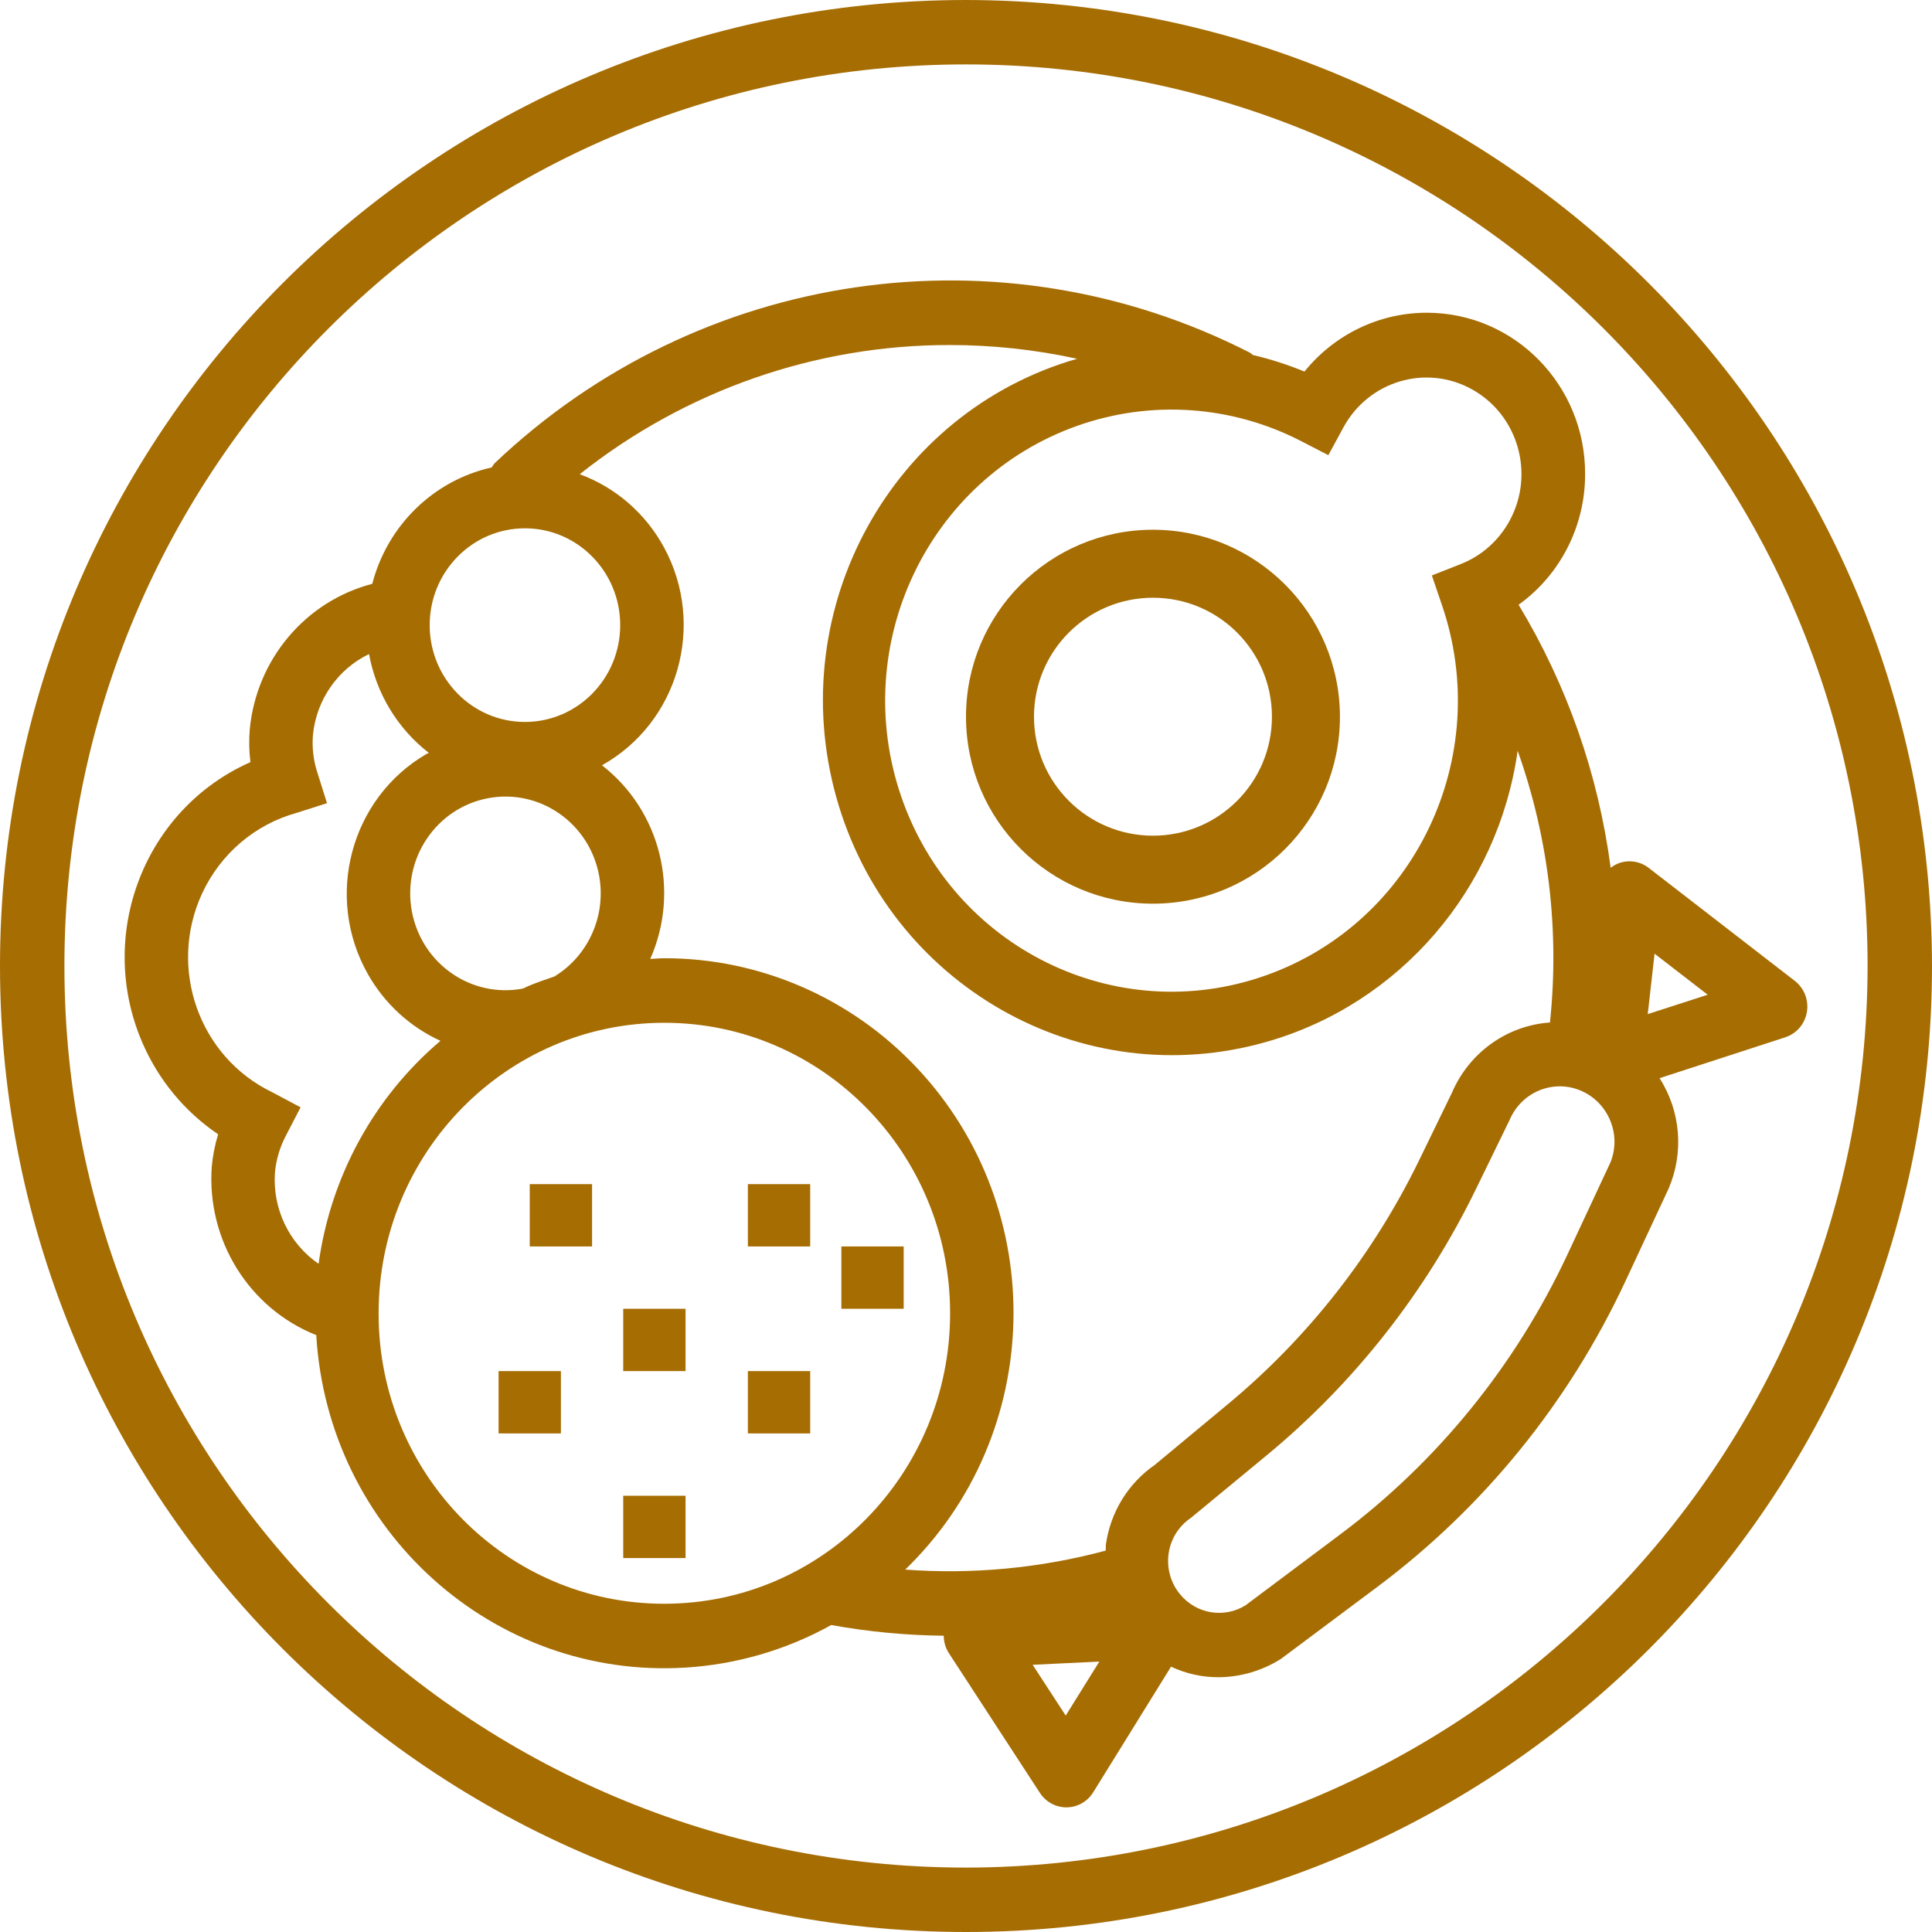 <?xml version="1.0" encoding="UTF-8"?>
<svg width="62px" height="62px" viewBox="0 0 62 62" version="1.1" xmlns="http://www.w3.org/2000/svg" xmlns:xlink="http://www.w3.org/1999/xlink">
    <title>breakfast</title>
    <g id="Page-1" stroke="none" stroke-width="1" fill="none" fill-rule="evenodd">
        <g id="Navigation" transform="translate(-689, -558)" fill="#A66D03" fill-rule="nonzero">
            <g id="Items" transform="translate(402, 353)">
                <g id="Brunch" transform="translate(229, 205)">
                    <g id="breakfast" transform="translate(58, 0)">
                        <path d="M31,0 C13.879,0 0,13.879 0,31 C0,48.121 13.879,62 31,62 C48.121,62 62,48.121 62,31 C61.981,13.887 48.113,0.019 31,0 Z M31,59.933 C15.021,59.933 2.067,46.979 2.067,31 C2.067,15.021 15.021,2.067 31,2.067 C46.979,2.067 59.933,15.021 59.933,31 C59.915,46.972 46.972,59.915 31,59.933 Z" id="Shape"></path>
                        <path d="M37,29 C40.314,29 43,26.314 43,23 C42.996,19.688 40.312,17.004 37,17 C33.686,17 31,19.686 31,23 C31,26.314 33.686,29 37,29 Z M37,19.182 C39.109,19.182 40.818,20.891 40.818,23 C40.818,25.109 39.109,26.818 37,26.818 C34.891,26.818 33.182,25.109 33.182,23 C33.182,20.891 34.891,19.182 37,19.182 Z" id="Shape"></path>
                        <path d="M57.951,31.986 C57.887,31.784 57.764,31.606 57.598,31.478 L52.911,27.853 C52.619,27.627 52.23,27.577 51.892,27.724 C51.82,27.757 51.751,27.799 51.688,27.848 C51.294,24.855 50.288,21.98 48.733,19.407 C50.073,18.446 50.87,16.882 50.868,15.215 C50.877,12.363 48.609,10.045 45.804,10.036 C44.278,10.031 42.83,10.724 41.862,11.924 C41.325,11.703 40.771,11.525 40.206,11.392 C40.178,11.367 40.149,11.344 40.119,11.322 C32.105,7.225 22.429,8.638 15.875,14.864 C15.839,14.907 15.807,14.952 15.779,15 C13.913,15.417 12.434,16.859 11.946,18.736 C9.802,19.295 8.232,21.158 8.016,23.397 C7.986,23.75 7.992,24.106 8.036,24.458 C4.637,25.962 3.08,29.982 4.559,33.438 C5.075,34.644 5.923,35.672 7,36.4 C6.897,36.737 6.829,37.084 6.796,37.435 C6.626,39.791 7.985,41.985 10.149,42.846 C10.522,49.118 15.827,53.895 21.997,53.515 C23.637,53.414 25.234,52.948 26.676,52.149 C27.868,52.365 29.076,52.48 30.286,52.492 C30.286,52.691 30.343,52.885 30.45,53.051 L33.371,57.535 C33.56,57.825 33.879,58 34.221,58 L34.233,58 C34.579,57.996 34.899,57.814 35.083,57.516 L37.58,53.485 C38.056,53.709 38.573,53.825 39.097,53.824 C39.807,53.821 40.503,53.617 41.107,53.236 L44.216,50.913 C47.612,48.372 50.337,45.016 52.148,41.143 L53.546,38.147 C54.045,36.991 53.936,35.657 53.257,34.6 L57.292,33.288 C57.828,33.114 58.123,32.53 57.951,31.986 Z M41.751,14.154 L42.628,14.607 L43.104,13.73 C43.91,12.228 45.76,11.675 47.237,12.494 C48.714,13.313 49.259,15.194 48.453,16.696 C48.106,17.343 47.543,17.843 46.866,18.106 L46.867,18.106 L45.95,18.467 L46.272,19.412 C47.941,24.283 45.409,29.606 40.618,31.303 C35.826,33 30.589,30.427 28.919,25.556 C27.25,20.685 29.782,15.361 34.573,13.664 C36.932,12.829 39.523,13.006 41.751,14.154 Z M16.846,16.954 C18.534,16.954 19.903,18.345 19.903,20.061 C19.903,21.777 18.534,23.168 16.846,23.168 C15.158,23.168 13.789,21.777 13.789,20.061 C13.789,18.345 15.158,16.954 16.846,16.954 Z M17.808,31.326 L17.808,31.331 C17.521,31.427 17.236,31.527 16.957,31.642 C16.897,31.667 16.841,31.699 16.782,31.724 C15.122,32.039 13.526,30.927 13.216,29.24 C12.906,27.553 14.001,25.93 15.66,25.616 C17.319,25.301 18.916,26.413 19.226,28.1 C19.459,29.37 18.894,30.655 17.808,31.326 Z M8.824,37.619 C8.863,37.211 8.981,36.815 9.17,36.454 L9.646,35.535 L8.742,35.054 C6.384,33.923 5.376,31.064 6.488,28.668 C7.078,27.397 8.186,26.454 9.52,26.086 L10.494,25.775 L10.182,24.785 C10.057,24.396 10.009,23.986 10.043,23.578 C10.156,22.455 10.839,21.473 11.843,20.989 C12.073,22.252 12.757,23.383 13.763,24.161 C13.736,24.176 13.706,24.184 13.679,24.2 C11.244,25.624 10.405,28.785 11.806,31.261 C12.341,32.206 13.156,32.955 14.135,33.401 C12.002,35.21 10.608,37.761 10.224,40.557 C9.273,39.903 8.739,38.782 8.824,37.619 Z M21.32,51.466 C16.263,51.474 12.158,47.313 12.15,42.173 C12.15,42.163 12.15,42.154 12.15,42.144 C12.15,36.996 16.255,32.822 21.32,32.822 C26.384,32.822 30.49,36.996 30.49,42.144 C30.49,47.292 26.384,51.466 21.32,51.466 Z M34.2,55.055 L33.139,53.425 L35.279,53.322 L34.2,55.055 Z M35.491,49.554 C35.481,49.624 35.491,49.694 35.483,49.761 C33.386,50.324 31.213,50.53 29.05,50.37 C33.527,46.036 33.701,38.834 29.438,34.283 C27.322,32.025 24.387,30.748 21.32,30.751 C21.168,30.751 21.014,30.767 20.867,30.774 C21.836,28.588 21.193,26.012 19.318,24.559 C21.766,23.191 22.66,20.064 21.314,17.576 C20.723,16.481 19.759,15.643 18.604,15.218 C21.999,12.525 26.184,11.065 30.49,11.072 C31.86,11.073 33.226,11.221 34.566,11.513 C28.612,13.224 25.15,19.518 26.834,25.57 C28.518,31.622 34.709,35.141 40.663,33.429 C44.922,32.205 48.073,28.546 48.703,24.092 C49.696,26.881 50.051,29.864 49.74,32.813 L49.735,32.813 C48.357,32.911 47.146,33.78 46.594,35.068 L45.551,37.214 C44.072,40.258 41.966,42.942 39.376,45.085 L37.056,47.012 C36.207,47.599 35.639,48.521 35.491,49.554 Z M51.683,37.298 L50.302,40.256 C48.637,43.818 46.13,46.906 43.005,49.244 L39.971,51.516 C39.277,51.946 38.379,51.792 37.863,51.154 C37.287,50.45 37.381,49.405 38.073,48.82 C38.119,48.78 38.168,48.743 38.219,48.709 L40.665,46.69 C43.48,44.361 45.769,41.443 47.376,38.135 L48.446,35.939 C48.829,35.035 49.86,34.618 50.749,35.008 C51.168,35.191 51.5,35.534 51.675,35.963 C51.852,36.389 51.855,36.869 51.683,37.298 Z M52.878,32.544 L53.097,30.605 L54.802,31.922 L52.878,32.544 Z" id="Shape"></path>
                        <rect id="Rectangle" x="24" y="38" width="2" height="2"></rect>
                        <rect id="Rectangle" x="27" y="40" width="2" height="2"></rect>
                        <rect id="Rectangle" x="24" y="44" width="2" height="2"></rect>
                        <rect id="Rectangle" x="16" y="44" width="2" height="2"></rect>
                        <rect id="Rectangle" x="17" y="38" width="2" height="2"></rect>
                        <rect id="Rectangle" x="20" y="48" width="2" height="2"></rect>
                        <rect id="Rectangle" x="20" y="42" width="2" height="2"></rect>
                    </g>
                </g>
            </g>
        </g>
    </g>
</svg>